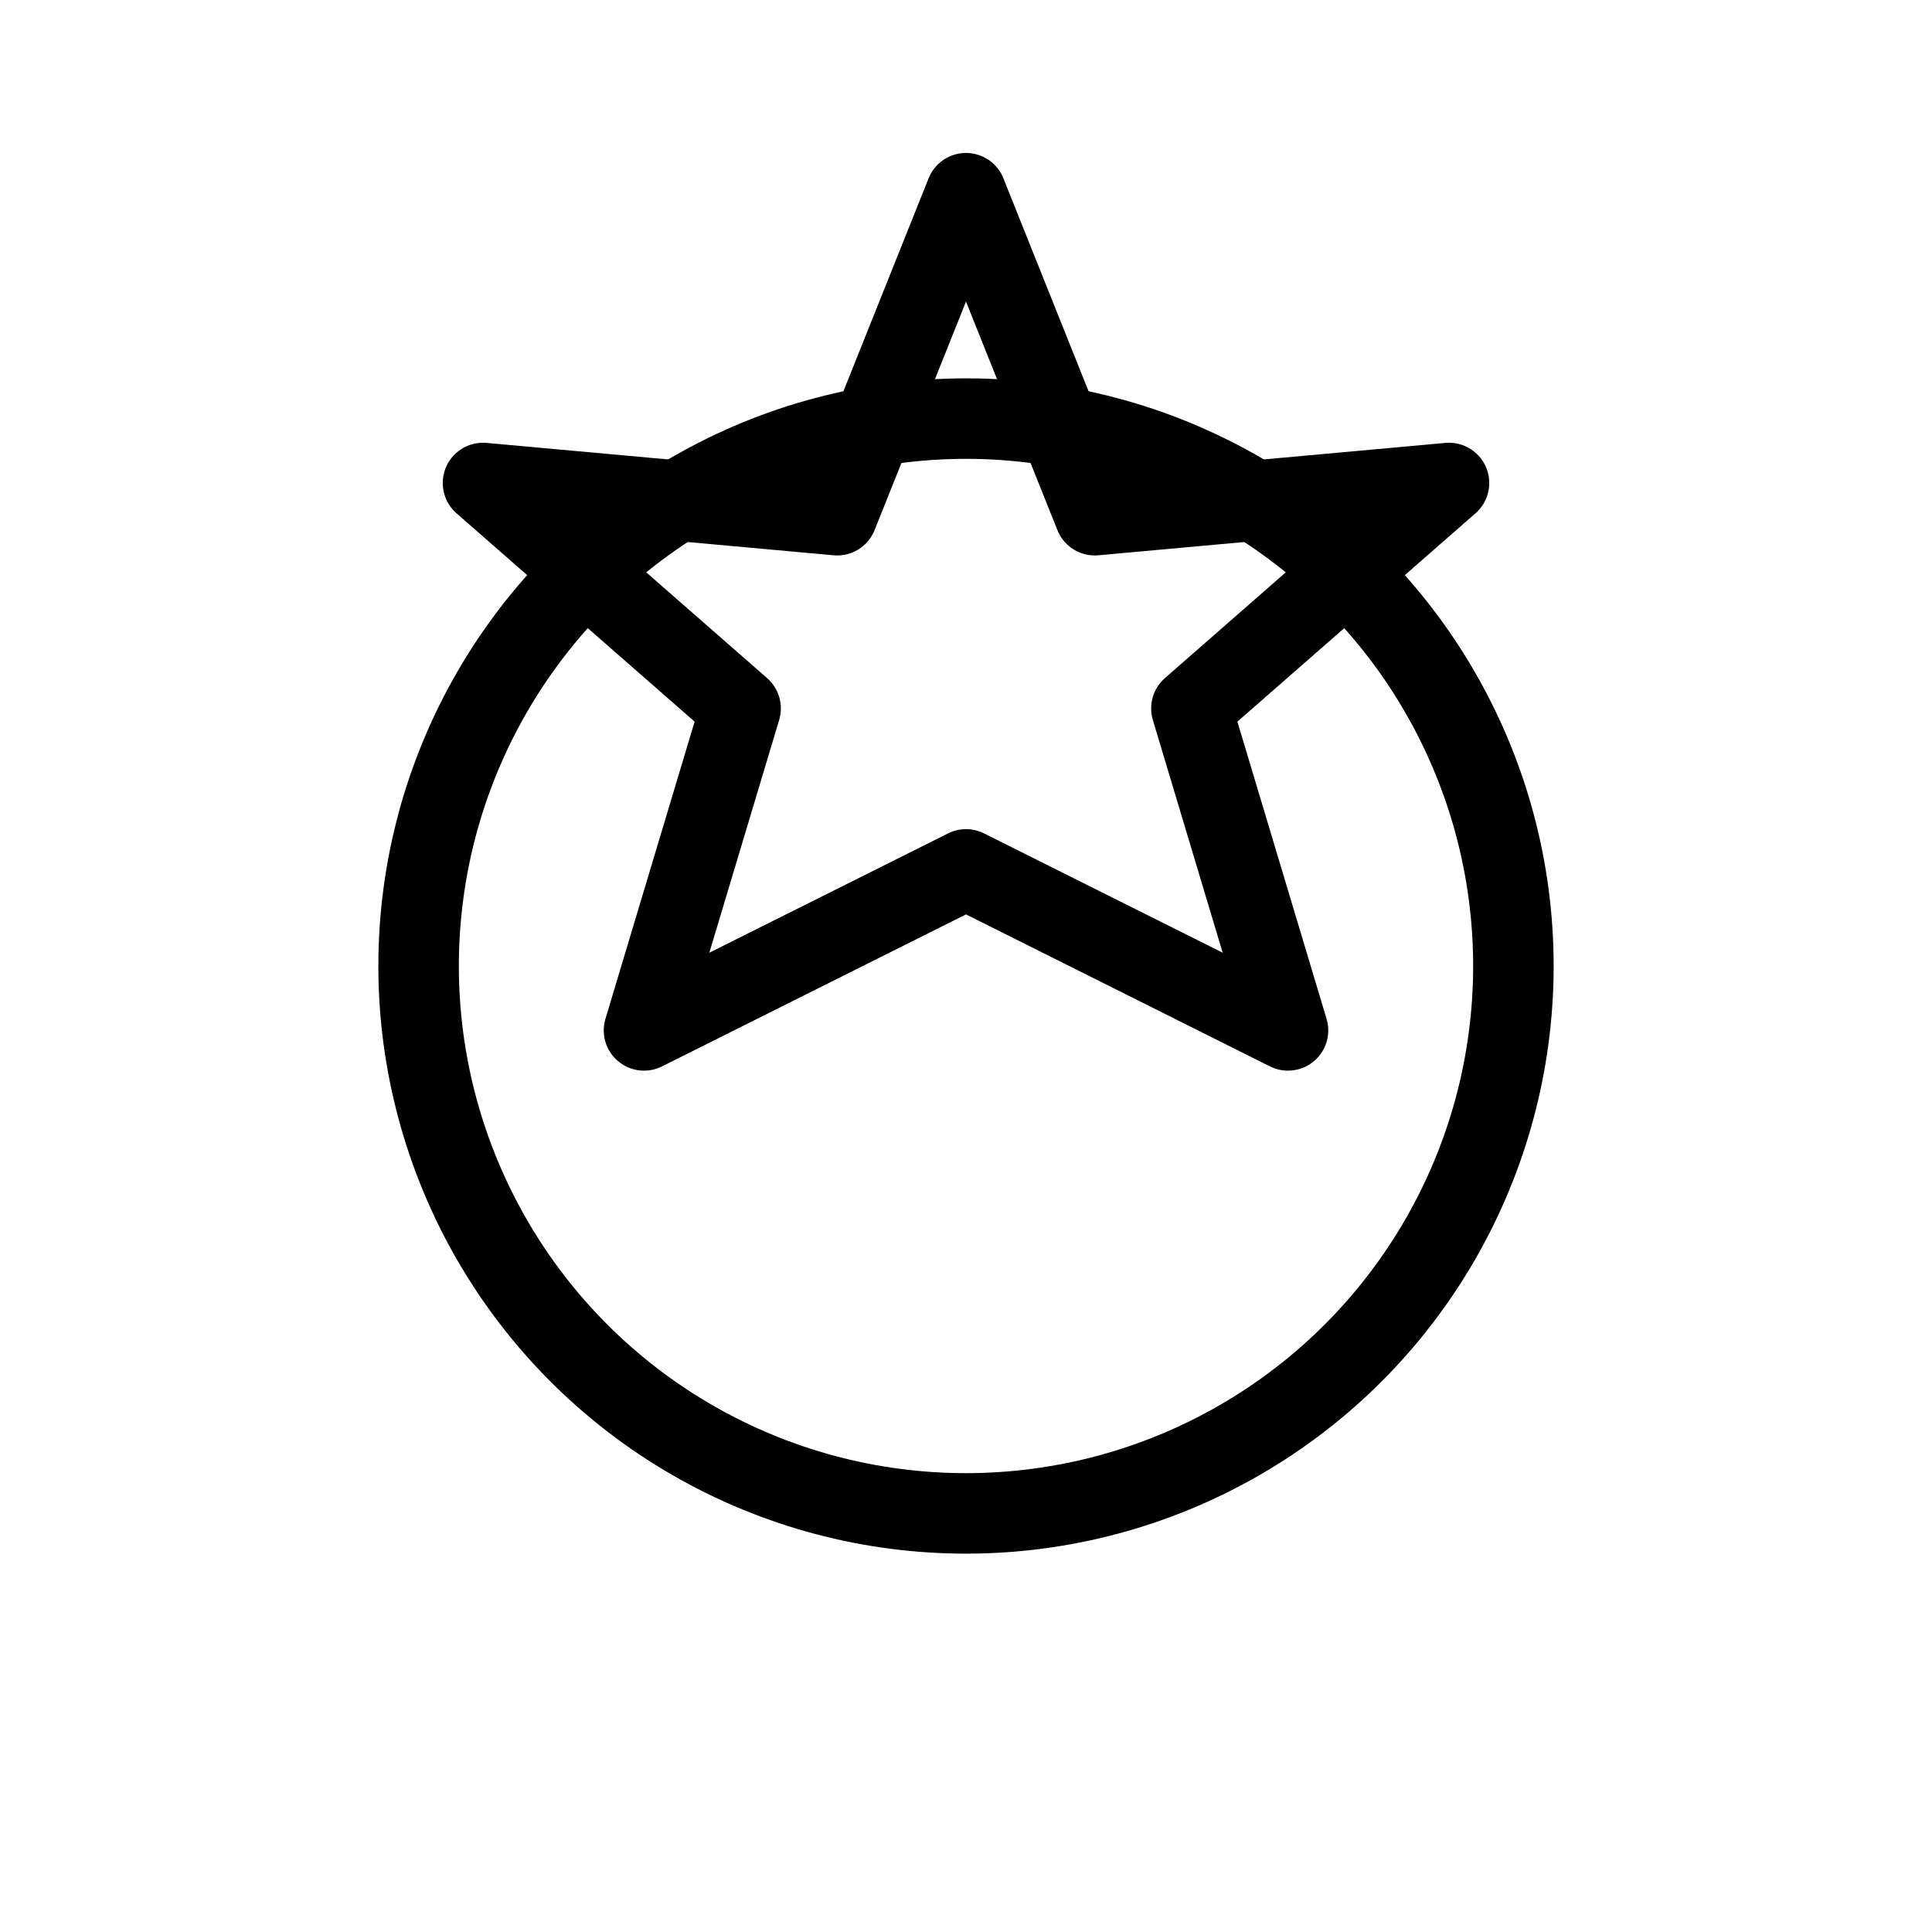 <svg xmlns="http://www.w3.org/2000/svg" width="240" height="240" viewBox="0 0 240 240" fill="none">
<defs>

</defs>
<rect width="240" height="240" fill="none"/>

<circle cx="120" cy="120" r="68" fill="none" stroke="currentColor" stroke-width="10"/>
<path d="M120 24 L136 64 L180 60 L148 88 L160 128 L120 108 L80 128 L92 88 L60 60 L104 64 Z" fill="none" stroke="currentColor" stroke-width="10" stroke-linejoin="round"/>

</svg>
